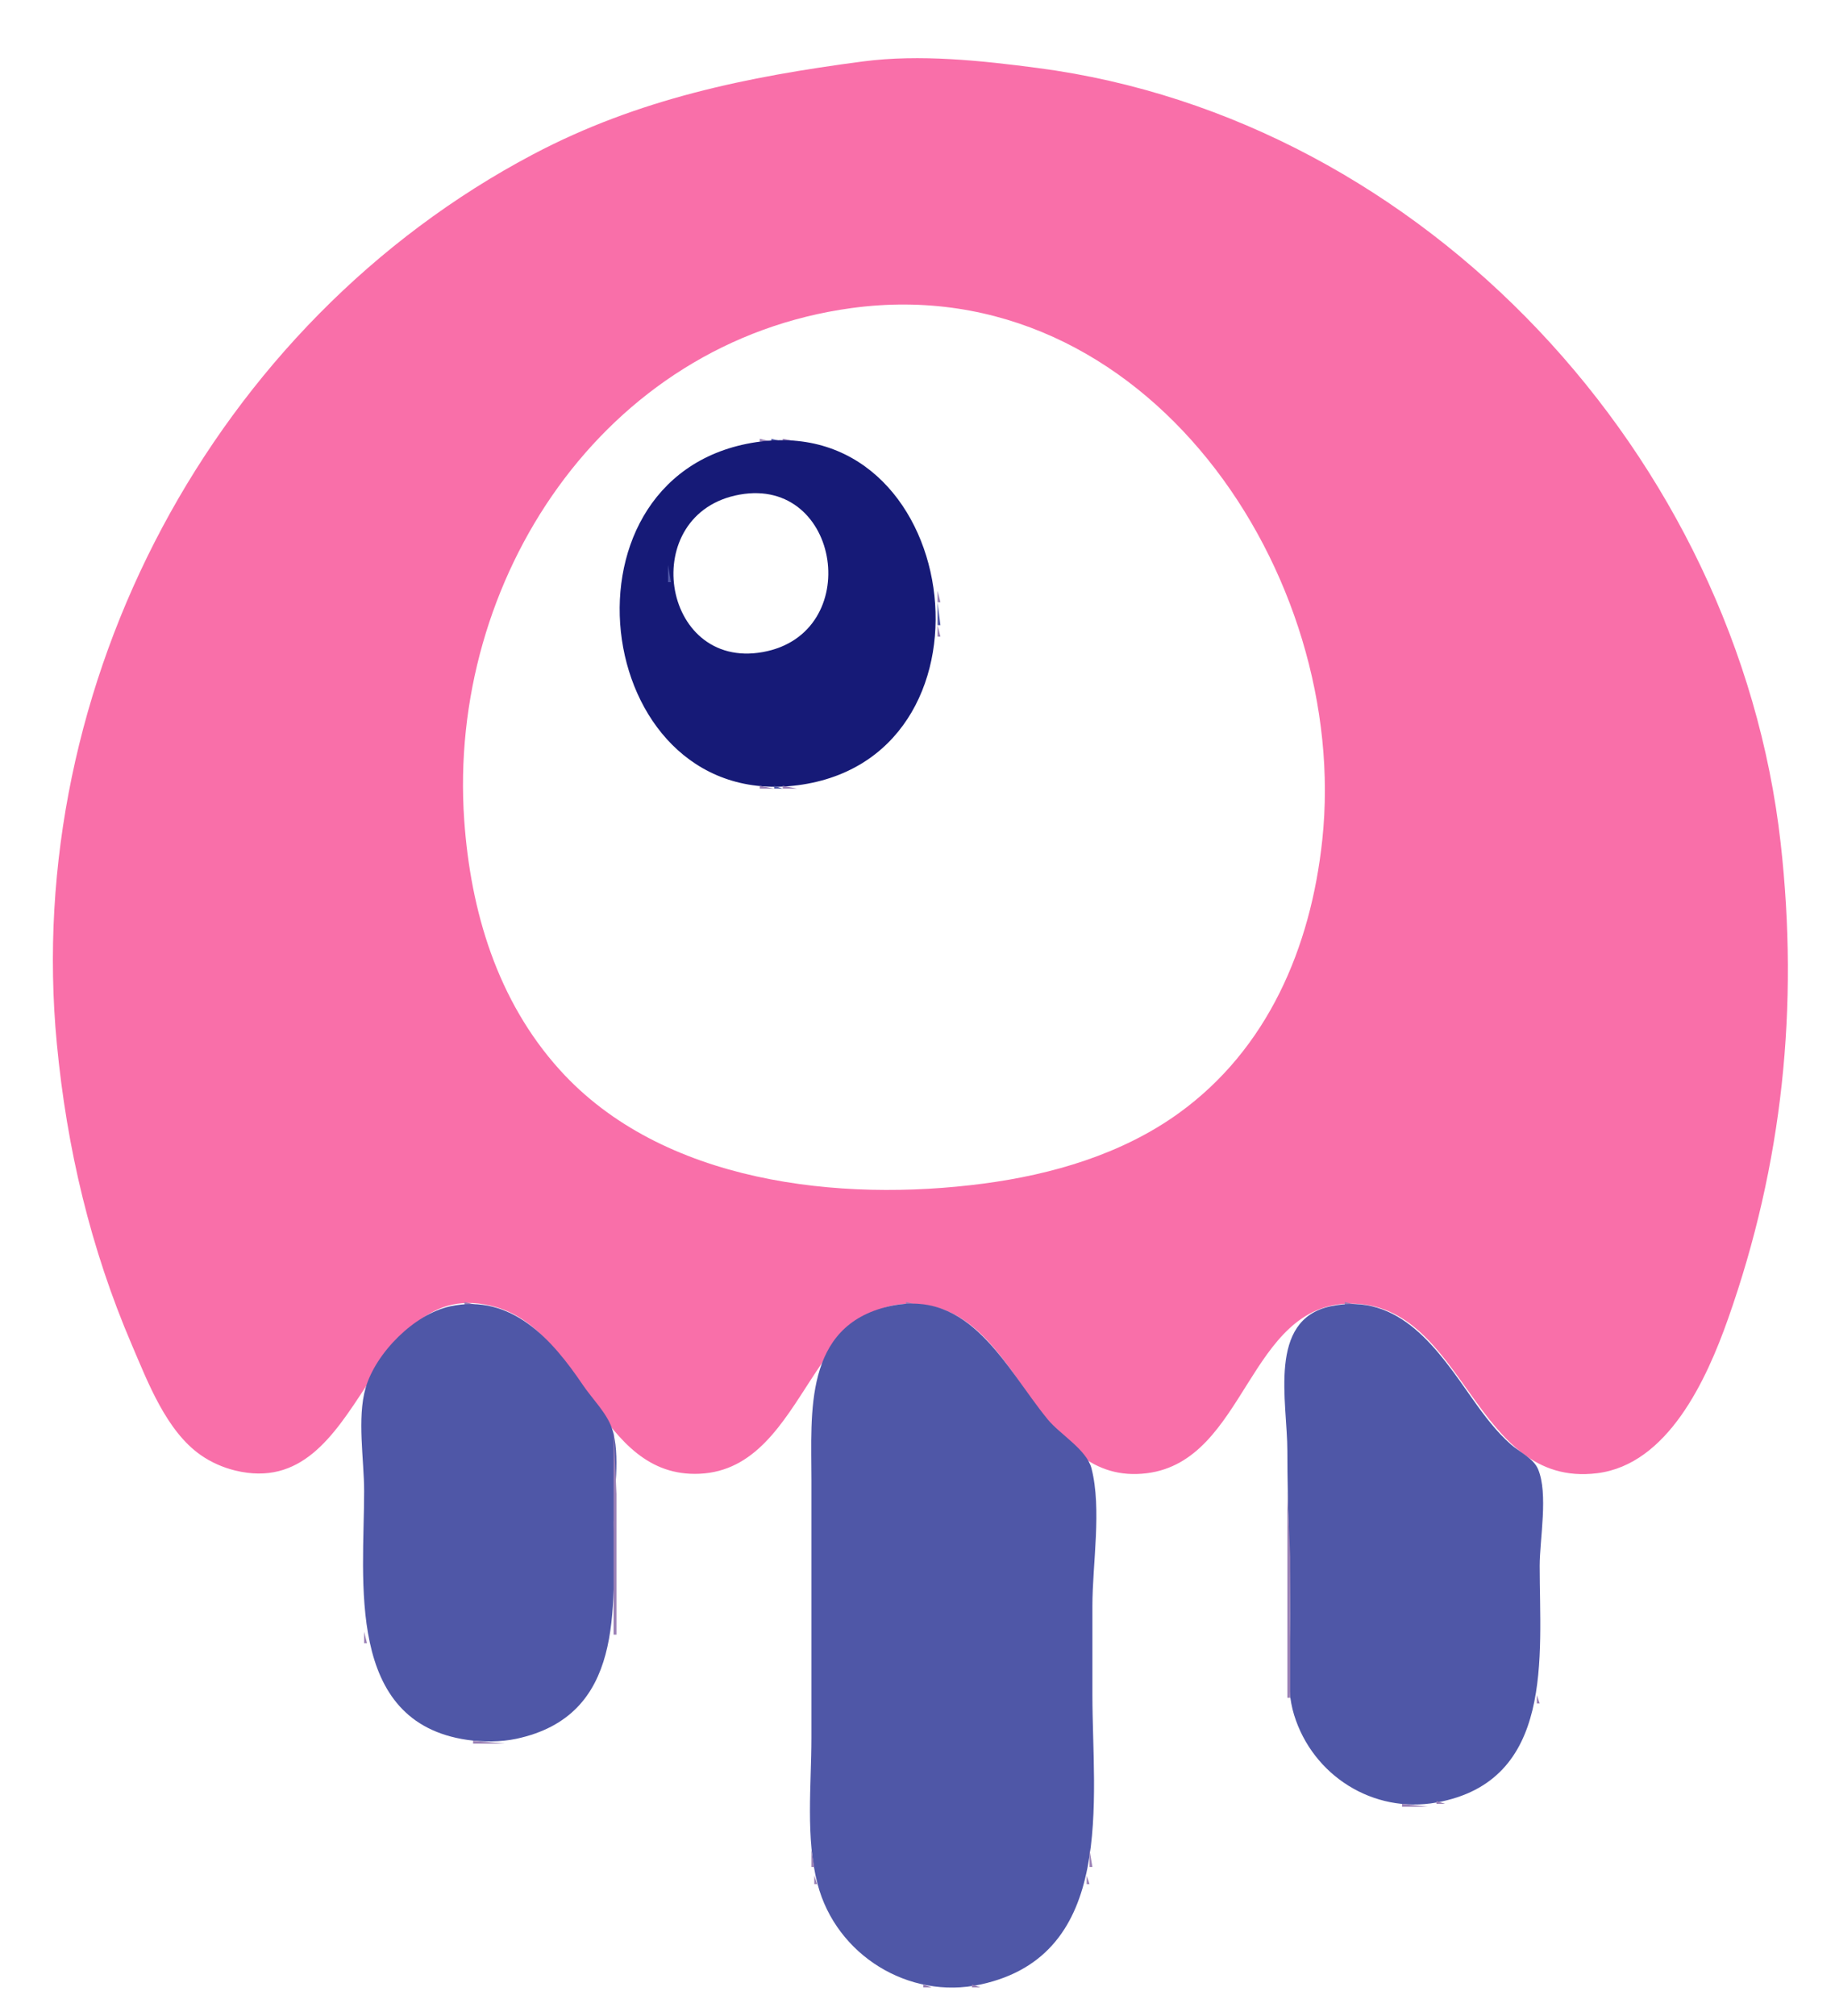 <?xml version="1.0" standalone="yes"?>
<svg xmlns="http://www.w3.org/2000/svg" width="640" height="703">
<path style="fill:#ffffff; stroke:none;" d="M0 0L0 703L640 703L640 0L0 0z"/>
<path style="fill:#f96fa9; stroke:none;" d="M301 21.424C260.574 26.732 222.526 34.508 186 53.781C74.411 112.661 7.851 238.631 19.83 364C23.31 400.423 31.539 435.276 46.001 469C51.596 482.049 58.009 498.984 70.004 507.377C73.578 509.878 77.769 511.729 82 512.761C127.86 523.943 127.34 442.611 173 455.788C203.76 464.664 208.261 515.523 244 513.896C282.476 512.144 282.502 447.516 324 455.262C357.342 461.486 361.959 518.482 400 513.71C434.709 509.356 435.184 454.689 471 454.572C511.168 454.44 513.733 519.03 557 513.714C581.719 510.676 595.202 481.074 602.656 460C621.782 405.929 627.44 350.885 621.05 294C605.956 159.623 497.253 41.504 362 23.718C342.318 21.13 320.825 18.821 301 21.424z"/>
<path style="fill:#ffffff; stroke:none;" d="M297 107.425C210.347 119.221 156.04 202.243 161.91 286C164.137 317.772 173.44 348.894 195.171 373C230.932 412.671 293.069 419.284 343 412.718C366.887 409.577 391.229 402.482 411 388.254C442.252 365.763 457.179 330.241 461.166 293C471.076 200.434 399.666 93.449 297 107.425z"/>
<path style="fill:#9a80b6; stroke:none;" d="M265 153L265 154L269 154L265 153z"/>
<path style="fill:#4f57a7; stroke:none;" d="M269 153L269 154L273 154L269 153z"/>
<path style="fill:#9a80b6; stroke:none;" d="M273 153L273 154L278 154L273 153M259.667 154.333L260.333 154.667L259.667 154.333z"/>
<path style="fill:#4f57a7; stroke:none;" d="M261 154L262 155L261 154z"/>
<path style="fill:#161a77; stroke:none;" d="M262 154.464C190.585 167.087 207.126 285.032 280 273.561C352.229 262.192 335.226 141.52 262 154.464z"/>
<path style="fill:#4f57a7; stroke:none;" d="M281 154L282 155L281 154z"/>
<path style="fill:#9a80b6; stroke:none;" d="M282 154L283 155L282 154M256 155L257 156L256 155z"/>
<path style="fill:#4f57a7; stroke:none;" d="M257 155L258 156L257 155M285 155L286 156L285 155z"/>
<path style="fill:#9a80b6; stroke:none;" d="M286 155L287 156L286 155M253 156L254 157L253 156z"/>
<path style="fill:#4f57a7; stroke:none;" d="M288 156L289 157L288 156z"/>
<path style="fill:#9a80b6; stroke:none;" d="M289 156L290 157L289 156M250 157L251 158L250 157z"/>
<path style="fill:#4f57a7; stroke:none;" d="M251 157L252 158L251 157M291 157L292 158L291 157z"/>
<path style="fill:#9a80b6; stroke:none;" d="M248 158L249 159L248 158z"/>
<path style="fill:#4f57a7; stroke:none;" d="M293 158L294 159L293 158z"/>
<path style="fill:#9a80b6; stroke:none;" d="M294 158L295 159L294 158M246 159L247 160L246 159z"/>
<path style="fill:#4f57a7; stroke:none;" d="M295 159L296 160L295 159z"/>
<path style="fill:#9a80b6; stroke:none;" d="M244 160L245 161L244 160z"/>
<path style="fill:#4f57a7; stroke:none;" d="M297 160L298 161L297 160M243 161L244 162L243 161z"/>
<path style="fill:#9a80b6; stroke:none;" d="M299 161L300 162L299 161M241 162L242 163L241 162M302 163L303 164L302 163M238 164L239 165L238 164z"/>
<path style="fill:#4f57a7; stroke:none;" d="M303 164L304 165L303 164z"/>
<path style="fill:#9a80b6; stroke:none;" d="M237 165L238 166L237 165z"/>
<path style="fill:#4f57a7; stroke:none;" d="M236 166L237 167L236 166z"/>
<path style="fill:#9a80b6; stroke:none;" d="M306 166L307 167L306 166M307 167L308 168L307 167M308 168L309 169L308 168z"/>
<path style="fill:#4f57a7; stroke:none;" d="M309 169L310 170L309 169M310 170L311 171L310 170z"/>
<path style="fill:#9a80b6; stroke:none;" d="M311 171L312 172L311 171z"/>
<path style="fill:#4f57a7; stroke:none;" d="M255 172L256 173L255 172z"/>
<path style="fill:#9a80b6; stroke:none;" d="M256.667 172.333L257.333 172.667L256.667 172.333z"/>
<path style="fill:#ffffff; stroke:none;" d="M258 172.465C222.17 178.867 230.412 233.744 266 227.384C301.537 221.034 293.258 166.164 258 172.465z"/>
<path style="fill:#9a80b6; stroke:none;" d="M266.667 172.333L267.333 172.667L266.667 172.333z"/>
<path style="fill:#4f57a7; stroke:none;" d="M268 172L269 173L268 172z"/>
<path style="fill:#9a80b6; stroke:none;" d="M312 172L313 173L312 172z"/>
<path style="fill:#4f57a7; stroke:none;" d="M229 173L230 174L229 173M252 173L253 174L252 173z"/>
<path style="fill:#9a80b6; stroke:none;" d="M253 173L254 174L253 173M270 173L271 174L270 173z"/>
<path style="fill:#4f57a7; stroke:none;" d="M271 173L272 174L271 173z"/>
<path style="fill:#9a80b6; stroke:none;" d="M313 173L314 174L313 173M228 174L229 175L228 174M250 174L251 175L250 174M273 174L274 175L273 174M227 175L228 176L227 175M248 175L249 176L248 175z"/>
<path style="fill:#4f57a7; stroke:none;" d="M275 175L276 176L275 175z"/>
<path style="fill:#9a80b6; stroke:none;" d="M246 176L247 177L246 176z"/>
<path style="fill:#4f57a7; stroke:none;" d="M277 176L278 177L277 176M315 176L316 177L315 176M226 177L227 178L226 177z"/>
<path style="fill:#9a80b6; stroke:none;" d="M245 177L246 178L245 177M278 177L279 178L278 177M316 177L317 178L316 177M225 178L226 179L225 178M279 178L280 179L279 178z"/>
<path style="fill:#4f57a7; stroke:none;" d="M242 179L243 180L242 179M317 179L318 180L317 179M224 180L225 181L224 180M241 180L242 181L241 180z"/>
<path style="fill:#9a80b6; stroke:none;" d="M318 180L319 181L318 180M223 181L224 182L223 181z"/>
<path style="fill:#4f57a7; stroke:none;" d="M240 181L241 182L240 181z"/>
<path style="fill:#9a80b6; stroke:none;" d="M283 182L284 183L283 182M319 182L320 183L319 182M222 183L223 184L222 183M284 183L285 184L284 183M238 184L239 185L238 184z"/>
<path style="fill:#4f57a7; stroke:none;" d="M285 184L286 185L285 184M320 184L321 185L320 184M221 185L222 186L221 185M237 185L238 186L237 185z"/>
<path style="fill:#9a80b6; stroke:none;" d="M237 186L238 187L237 186M286 186L287 187L286 186z"/>
<path style="fill:#4f57a7; stroke:none;" d="M321 186L322 187L321 186z"/>
<path style="fill:#9a80b6; stroke:none;" d="M220 187L221 188L220 187z"/>
<path style="fill:#4f57a7; stroke:none;" d="M236 187L237 188L236 187z"/>
<path style="fill:#9a80b6; stroke:none;" d="M287 188L288 189L287 188M322 188L323 189L322 188M219 189L220 190L219 189z"/>
<path style="fill:#4f57a7; stroke:none;" d="M235 189L236 190L235 189z"/>
<path style="fill:#9a80b6; stroke:none;" d="M235 190L236 191L235 190z"/>
<path style="fill:#4f57a7; stroke:none;" d="M288 190L289 191L288 190z"/>
<path style="fill:#9a80b6; stroke:none;" d="M323 190L324 191L323 190z"/>
<path style="fill:#4f57a7; stroke:none;" d="M323 191L324 192L323 191z"/>
<path style="fill:#9a80b6; stroke:none;" d="M218 192L219 193L218 192z"/>
<path style="fill:#4f57a7; stroke:none;" d="M234 192L235 193L234 192z"/>
<path style="fill:#9a80b6; stroke:none;" d="M234 193L235 194L234 193z"/>
<path style="fill:#4f57a7; stroke:none;" d="M289 193L290 194L289 193z"/>
<path style="fill:#9a80b6; stroke:none;" d="M324 193L325 194L324 193M289.333 194.667L289.667 195.333L289.333 194.667z"/>
<path style="fill:#4f57a7; stroke:none;" d="M324 194L325 195L324 194z"/>
<path style="fill:#9a80b6; stroke:none;" d="M217 195L218 196L217 195M325 196L326 197L325 196z"/>
<path style="fill:#4f57a7; stroke:none;" d="M233 197L233 203L234 203L233 197M325 197L326 198L325 197z"/>
<path style="fill:#9a80b6; stroke:none;" d="M216.333 198.667L216.667 199.333L216.333 198.667z"/>
<path style="fill:#4f57a7; stroke:none;" d="M216 200L217 201L216 200z"/>
<path style="fill:#9a80b6; stroke:none;" d="M326.333 200.667L326.667 201.333L326.333 200.667z"/>
<path style="fill:#4f57a7; stroke:none;" d="M326 202L327 203L326 202z"/>
<path style="fill:#9a80b6; stroke:none;" d="M215.333 203.667L215.667 204.333L215.333 203.667M289.333 204.667L289.667 205.333L289.333 204.667z"/>
<path style="fill:#4f57a7; stroke:none;" d="M215.333 205.667L215.667 206.333L215.333 205.667z"/>
<path style="fill:#9a80b6; stroke:none;" d="M234 206L235 207L234 206z"/>
<path style="fill:#4f57a7; stroke:none;" d="M289 206L290 207L289 206z"/>
<path style="fill:#9a80b6; stroke:none;" d="M327 206L327 210L328 210L327 206z"/>
<path style="fill:#4f57a7; stroke:none;" d="M234 207L235 208L234 207z"/>
<path style="fill:#9a80b6; stroke:none;" d="M235 209L236 210L235 209z"/>
<path style="fill:#4f57a7; stroke:none;" d="M288 209L289 210L288 209M235 210L236 211L235 210M327 210L327 218L328 218L327 210z"/>
<path style="fill:#9a80b6; stroke:none;" d="M287 211L288 212L287 211z"/>
<path style="fill:#4f57a7; stroke:none;" d="M236 212L237 213L236 212z"/>
<path style="fill:#9a80b6; stroke:none;" d="M237 213L238 214L237 213M286 213L287 214L286 213M238 215L239 216L238 215z"/>
<path style="fill:#4f57a7; stroke:none;" d="M285 215L286 216L285 215z"/>
<path style="fill:#9a80b6; stroke:none;" d="M284 216L285 217L284 216M283 217L284 218L283 217z"/>
<path style="fill:#4f57a7; stroke:none;" d="M240 218L241 219L240 218z"/>
<path style="fill:#9a80b6; stroke:none;" d="M327 218L327 222L328 222L327 218z"/>
<path style="fill:#4f57a7; stroke:none;" d="M241 219L242 220L241 219M242 220L243 221L242 220M215.333 221.667L215.667 222.333L215.333 221.667z"/>
<path style="fill:#9a80b6; stroke:none;" d="M279 221L280 222L279 221M245 222L246 223L245 222M278 222L279 223L278 222M215.333 223.667L215.667 224.333L215.333 223.667M246 223L247 224L246 223z"/>
<path style="fill:#4f57a7; stroke:none;" d="M277 223L278 224L277 223z"/>
<path style="fill:#9a80b6; stroke:none;" d="M248 224L249 225L248 224z"/>
<path style="fill:#4f57a7; stroke:none;" d="M275 224L276 225L275 224z"/>
<path style="fill:#9a80b6; stroke:none;" d="M250 225L251 226L250 225M273 225L274 226L273 225z"/>
<path style="fill:#4f57a7; stroke:none;" d="M326 225L327 226L326 225M252 226L253 227L252 226z"/>
<path style="fill:#9a80b6; stroke:none;" d="M253 226L254 227L253 226M270 226L271 227L270 226z"/>
<path style="fill:#4f57a7; stroke:none;" d="M271 226L272 227L271 226z"/>
<path style="fill:#9a80b6; stroke:none;" d="M326.333 226.667L326.667 227.333L326.333 226.667z"/>
<path style="fill:#4f57a7; stroke:none;" d="M216 227L217 228L216 227M255 227L256 228L255 227z"/>
<path style="fill:#9a80b6; stroke:none;" d="M256.667 227.333L257.333 227.667L256.667 227.333M265.667 227.333L266.333 227.667L265.667 227.333z"/>
<path style="fill:#4f57a7; stroke:none;" d="M267 227L268 228L267 227z"/>
<path style="fill:#9a80b6; stroke:none;" d="M216.333 228.667L216.667 229.333L216.333 228.667z"/>
<path style="fill:#4f57a7; stroke:none;" d="M325 230L326 231L325 230M217 231L218 232L217 231z"/>
<path style="fill:#9a80b6; stroke:none;" d="M325 231L326 232L325 231M217 232L218 233L217 232z"/>
<path style="fill:#4f57a7; stroke:none;" d="M324 233L325 234L324 233z"/>
<path style="fill:#9a80b6; stroke:none;" d="M324 234L325 235L324 234M218 235L219 236L218 235z"/>
<path style="fill:#4f57a7; stroke:none;" d="M323 236L324 237L323 236M219 237L220 238L219 237z"/>
<path style="fill:#9a80b6; stroke:none;" d="M323 237L324 238L323 237M219 238L220 239L219 238M322 239L323 240L322 239M220 240L221 241L220 240z"/>
<path style="fill:#4f57a7; stroke:none;" d="M321 241L322 242L321 241z"/>
<path style="fill:#9a80b6; stroke:none;" d="M221 242L222 243L221 242z"/>
<path style="fill:#4f57a7; stroke:none;" d="M320 243L321 244L320 243z"/>
<path style="fill:#9a80b6; stroke:none;" d="M222 244L223 245L222 244M319 245L320 246L319 245M223 246L224 247L223 246z"/>
<path style="fill:#4f57a7; stroke:none;" d="M224 247L225 248L224 247z"/>
<path style="fill:#9a80b6; stroke:none;" d="M318 247L319 248L318 247z"/>
<path style="fill:#4f57a7; stroke:none;" d="M317 248L318 249L317 248z"/>
<path style="fill:#9a80b6; stroke:none;" d="M225 249L226 250L225 249z"/>
<path style="fill:#4f57a7; stroke:none;" d="M226 250L227 251L226 250z"/>
<path style="fill:#9a80b6; stroke:none;" d="M316 250L317 251L316 250z"/>
<path style="fill:#4f57a7; stroke:none;" d="M315 251L316 252L315 251z"/>
<path style="fill:#9a80b6; stroke:none;" d="M227 252L228 253L227 252M228 253L229 254L228 253z"/>
<path style="fill:#4f57a7; stroke:none;" d="M229 254L230 255L229 254z"/>
<path style="fill:#9a80b6; stroke:none;" d="M313 254L314 255L313 254z"/>
<path style="fill:#4f57a7; stroke:none;" d="M230 255L231 256L230 255z"/>
<path style="fill:#9a80b6; stroke:none;" d="M312 255L313 256L312 255M311 256L312 257L311 256z"/>
<path style="fill:#4f57a7; stroke:none;" d="M310 257L311 258L310 257z"/>
<path style="fill:#9a80b6; stroke:none;" d="M309 258L310 259L309 258M308 259L309 260L308 259M307 260L308 261L307 260z"/>
<path style="fill:#4f57a7; stroke:none;" d="M236 261L237 262L236 261z"/>
<path style="fill:#9a80b6; stroke:none;" d="M306 261L307 262L306 261M237 262L238 263L237 262M238 263L239 264L238 263z"/>
<path style="fill:#4f57a7; stroke:none;" d="M303 263L304 264L303 263M240 264L241 265L240 264z"/>
<path style="fill:#9a80b6; stroke:none;" d="M302 264L303 265L302 264M241 265L242 266L241 265z"/>
<path style="fill:#4f57a7; stroke:none;" d="M243 266L244 267L243 266z"/>
<path style="fill:#9a80b6; stroke:none;" d="M299 266L300 267L299 266M244 267L245 268L244 267z"/>
<path style="fill:#4f57a7; stroke:none;" d="M297 267L298 268L297 267z"/>
<path style="fill:#9a80b6; stroke:none;" d="M246 268L247 269L246 268z"/>
<path style="fill:#4f57a7; stroke:none;" d="M295 268L296 269L295 268z"/>
<path style="fill:#9a80b6; stroke:none;" d="M248 269L249 270L248 269z"/>
<path style="fill:#4f57a7; stroke:none;" d="M293 269L294 270L293 269z"/>
<path style="fill:#9a80b6; stroke:none;" d="M294 269L295 270L294 269M250 270L251 271L250 270z"/>
<path style="fill:#4f57a7; stroke:none;" d="M251 270L252 271L251 270M291 270L292 271L291 270z"/>
<path style="fill:#9a80b6; stroke:none;" d="M253 271L254 272L253 271z"/>
<path style="fill:#4f57a7; stroke:none;" d="M288 271L289 272L288 271z"/>
<path style="fill:#9a80b6; stroke:none;" d="M289 271L290 272L289 271M256 272L257 273L256 272z"/>
<path style="fill:#4f57a7; stroke:none;" d="M257 272L258 273L257 272M285 272L286 273L285 272z"/>
<path style="fill:#9a80b6; stroke:none;" d="M286 272L287 273L286 272M259.667 273.333L260.333 273.667L259.667 273.333z"/>
<path style="fill:#4f57a7; stroke:none;" d="M261 273L262 274L261 273M280.667 273.333L281.333 273.667L280.667 273.333z"/>
<path style="fill:#9a80b6; stroke:none;" d="M282 273L283 274L282 273M265 274L265 275L270 275L265 274z"/>
<path style="fill:#4f57a7; stroke:none;" d="M270 274L270 275L273 275L270 274z"/>
<path style="fill:#9a80b6; stroke:none;" d="M273 274L273 275L278 275L273 274M162 454L162 455L166 455L162 454M316 454L316 455L320 455L316 454M469 454L469 455L473 455L469 454M156 455L157 456L156 455z"/>
<path style="fill:#4f57a7; stroke:none;" d="M157 455.518C144.559 458.172 131.041 471.737 127.51 484C124.479 494.526 127 509.058 127 520C127 551.165 120.274 600.54 163 606.7C168.363 607.473 174.698 607.455 180 606.331C217.868 598.301 214 560.919 214 531C214 521.267 216.583 507.225 213.411 498C211.576 492.662 206.486 487.672 203.33 483C192.507 466.973 178.369 450.959 157 455.518z"/>
<path style="fill:#9a80b6; stroke:none;" d="M172 455L173 456L172 455z"/>
<path style="fill:#4f57a7; stroke:none;" d="M310 455.529C280.223 462.365 283 492.722 283 516L283 606C283 622.539 280.925 640.862 285.156 657C291.635 681.713 316.915 697.416 342 691.985C389.382 681.727 381 627.571 381 591L381 560C381 545.36 384.321 526.173 380.682 512.015C379.004 505.487 369.676 500.136 365.465 495C350.692 476.987 338.435 449.002 310 455.529z"/>
<path style="fill:#9a80b6; stroke:none;" d="M463 455L464 456L463 455z"/>
<path style="fill:#4f57a7; stroke:none;" d="M464 455.518C441.999 460.219 449 488.769 449 506C449 525.306 450 544.633 450 564C450 574.809 448.138 587.594 451.348 598C457.881 619.175 478.946 632.505 501 628.536C542.267 621.109 537 577.567 537 546C537 536.663 540.078 520.804 536.397 512.209C534.839 508.572 529.877 506.236 527.004 503.711C521.873 499.201 517.638 493.57 513.721 488C501.622 470.796 488.28 450.33 464 455.518z"/>
<path style="fill:#9a80b6; stroke:none;" d="M479 455L480 456L479 455M153 456L154 457L153 456M175 456L176 457L175 456M306 456L307 457L306 456M329 456L330 457L329 456M460 456L461 457L460 456M482 456L483 457L482 456M304 457L305 458L304 457M331 457L332 458L331 457M302 458L303 459L302 458M335 459L336 460L335 459M454 459L455 460L454 459M183 460L184 461L183 460M299 460L300 461L299 460M490 460L491 461L490 460M184 461L185 462L184 461M143 462L144 463L143 462M339 462L340 463L339 462M450 462L451 463L450 462M340 463L341 464L340 463M449 463L450 464L449 463M138 467L139 468L138 467M137 468L138 469L137 468M346 469L347 470L346 469M289 470L290 471L289 470M347 470L348 471L347 470M194 471L195 472L194 471M134 472L135 473L134 472M195 472L196 473L195 472M502 472L503 473L502 472M503 473L504 474L503 473M350 474L351 475L350 474M132 475L133 476L132 475M198 476L199 477L198 476M505 476L506 477L505 476M130 478L131 479L130 478M353 478L354 479L353 478M283 479L284 480L283 479M201 480L202 481L201 480M508 480L509 481L508 480M128 481L129 482L128 481M355 481L356 482L355 481M203 483L204 484L203 483M510 483L511 484L510 483M357 484L358 485L357 484M126 485L127 486L126 485M358 485L359 486L358 485M205 486L206 487L205 486M512 486L513 487L512 486M360 488L361 489L360 488M207 489L208 490L207 489M514 489L515 490L514 489M208 490L209 491L208 490M515 490L516 491L515 490M362 491L363 492L362 491M363 492L364 493L363 492M210 493L211 494L210 493M517 493L518 494L517 493M518 494L519 495L518 494M365 495L366 496L365 495M366 496L367 497L366 496M214 498L214 570L215 570L215 521L214 498M521 498L522 499L521 498M522 499L523 500L522 499M523 500L524 501L523 500M524 501L525 502L524 501M525 502L526 503L525 502M526 503L527 504L526 503M527 504L528 505L527 504M376 506L377 507L376 506M531 507L532 508L531 507M379 508L380 509L379 508M532 508L533 509L532 508M380 509L381 510L380 509M534 509L535 510L534 509M536 510L537 511L536 510M449 520L449 592L450 592L450 543L449 520M127 569L127 573L128 573L127 569M213.333 573.667L213.667 574.333L213.333 573.667M128.333 574.667L128.667 575.333L128.333 574.667M212 577L213 578L212 577M129 578L130 579L129 578M211.333 579.667L211.667 580.333L211.333 579.667M130 581L131 582L130 581M210 582L211 583L210 582M131 583L132 584L131 583M209 584L210 585L209 584M132 585L133 586L132 585M133 586L134 587L133 586M208 586L209 587L208 586M207 587L208 588L207 587M134 588L135 589L134 588M135 589L136 590L135 589M206 589L207 590L206 589M205 590L206 591L205 590M204 591L205 592L204 591M536 591L536 594L537 594L536 591M137 592L138 593L137 592M138 593L139 594L138 593M139 594L140 595L139 594M140 595L141 596L140 595M450.333 595.667L450.667 596.333L450.333 595.667M141 596L142 597L141 596M535.333 596.667L535.667 597.333L535.333 596.667M142 597L143 598L142 597M198 597L199 598L198 597M197 598L198 599L197 598M451.333 598.667L451.667 599.333L451.333 598.667M145 599L146 600L145 599M196 599L197 600L196 599M146 600L147 601L146 600M194 600L195 601L194 600M534 600L535 601L534 600M148 601L149 602L148 601M452.333 601.667L452.667 602.333L452.333 601.667M150 602L151 603L150 602M191 602L192 603L191 602M533.333 602.667L533.667 603.333L533.333 602.667M152 603L153 604L152 603M189 603L190 604L189 603M154 604L155 605L154 604M186.667 604.333L187.333 604.667L186.667 604.333M453 604L454 605L453 604M157 605L158 606L157 605M183.667 605.333L184.333 605.667L183.667 605.333M532 605L533 606L532 605M160.667 606.333L161.333 606.667L160.667 606.333M179.667 606.333L180.333 606.667L179.667 606.333M454 606L455 607L454 606M165 607L165 608L176 608L165 607M531 607L532 608L531 607M530 608L531 609L530 608M456 609L457 610L456 609M529 610L530 611L529 610M528 611L529 612L528 611M458 612L459 613L458 612M459 613L460 614L459 613M460 614L461 615L460 614M526 614L527 615L526 614M525 615L526 616L525 615M524 616L525 617L524 616M523 617L524 618L523 617M464 618L465 619L464 618M522 618L523 619L522 618M465 619L466 620L465 619M466 620L467 621L466 620M519 620L520 621L519 620M518 621L519 622L518 621M469 622L470 623L469 622M471 623L472 624L471 623M515 623L516 624L515 623M472 624L473 625L472 624M513 624L514 625L513 624M474.667 625.333L475.333 625.667L474.667 625.333M511 625L512 626L511 625M477 626L478 627L477 626M508.667 626.333L509.333 626.667L508.667 626.333M479.667 627.333L480.333 627.667L479.667 627.333M505.667 627.333L506.333 627.667L505.667 627.333M483.667 628.333L484.333 628.667L483.667 628.333M501 628L501 629L504 629L501 628M489 629L489 630L498 630L489 629M283 645L283 651L284 651L283 645M380 645L380 651L381 651L380 645M284 654L284 657L285 657L284 654M379 654L379 657L380 657L379 654M285.333 658.667L285.667 659.333L285.333 658.667M378.333 658.667L378.667 659.333L378.333 658.667M286.333 661.667L286.667 662.333L286.333 661.667M377.333 661.667L377.667 662.333L377.333 661.667M287 664L288 665L287 664M376 664L377 665L376 664M288 666L289 667L288 666M375 666L376 667L375 666M289 668L290 669L289 668M374 668L375 669L374 668M290 670L291 671L290 670M373 670L374 671L373 670M291 671L292 672L291 671M372 671L373 672L372 671M293 674L294 675L293 674M370 674L371 675L370 674M294 675L295 676L294 675M369 675L370 676L369 675M295 676L296 677L295 676M368 676L369 677L368 676M300 681L301 682L300 681M363 681L364 682L363 681M301 682L302 683L301 682M362 682L363 683L362 682M302 683L303 684L302 683M361 683L362 684L361 683M305 685L306 686L305 685M358 685L359 686L358 685M307 686L308 687L307 686M356 686L357 687L356 686M308 687L309 688L308 687M355 687L356 688L355 687M310.667 688.333L311.333 688.667L310.667 688.333M352.667 688.333L353.333 688.667L352.667 688.333M313 689L314 690L313 689M350 689L351 690L350 689M315.667 690.333L316.333 690.667L315.667 690.333M347.667 690.333L348.333 690.667L347.667 690.333M318.667 691.333L319.333 691.667L318.667 691.333M344.667 691.333L345.333 691.667L344.667 691.333M322 692L322 693L325 693L322 692M339 692L339 693L342 693L339 692M331.667 693.333L332.333 693.667L331.667 693.333z"/>
</svg>
